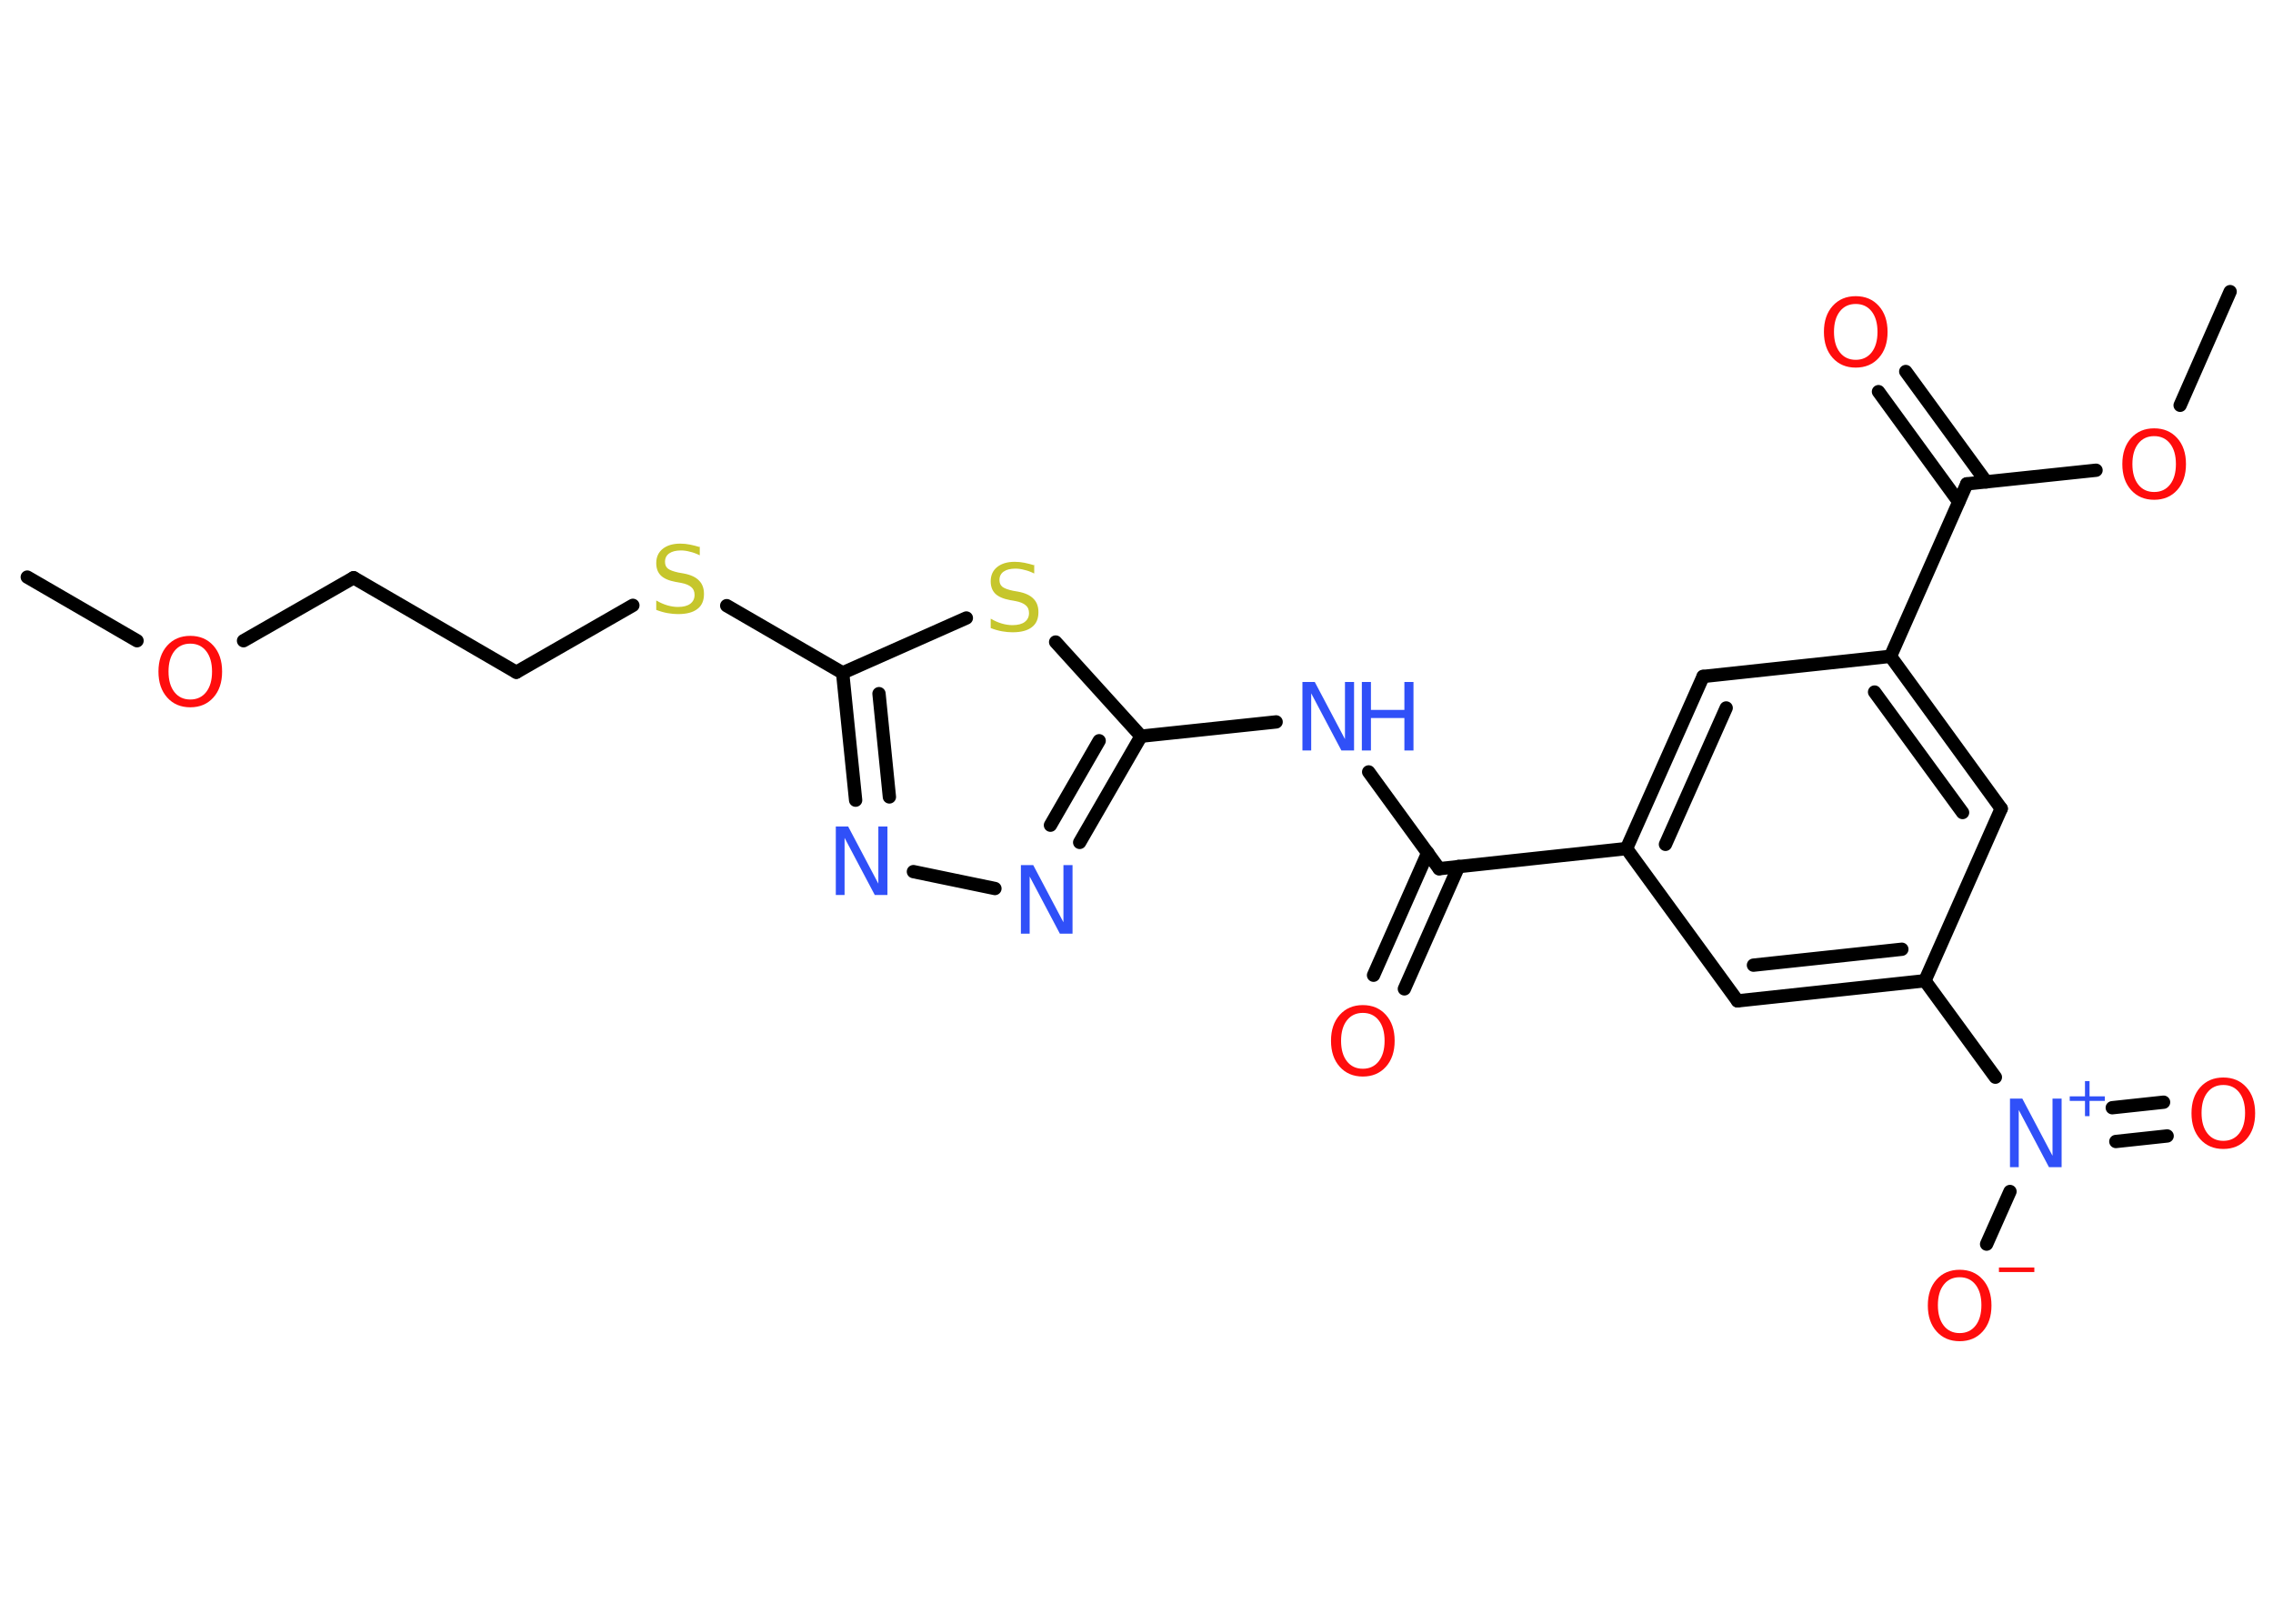 <?xml version='1.0' encoding='UTF-8'?>
<!DOCTYPE svg PUBLIC "-//W3C//DTD SVG 1.1//EN" "http://www.w3.org/Graphics/SVG/1.1/DTD/svg11.dtd">
<svg version='1.2' xmlns='http://www.w3.org/2000/svg' xmlns:xlink='http://www.w3.org/1999/xlink' width='70.0mm' height='50.0mm' viewBox='0 0 70.0 50.0'>
  <desc>Generated by the Chemistry Development Kit (http://github.com/cdk)</desc>
  <g stroke-linecap='round' stroke-linejoin='round' stroke='#000000' stroke-width='.41' fill='#FF0D0D'>
    <rect x='.0' y='.0' width='70.0' height='50.0' fill='#FFFFFF' stroke='none'/>
    <g id='mol1' class='mol'>
      <line id='mol1bnd1' class='bond' x1='.84' y1='17.77' x2='4.22' y2='19.73'/>
      <line id='mol1bnd2' class='bond' x1='7.5' y1='19.73' x2='10.89' y2='17.79'/>
      <line id='mol1bnd3' class='bond' x1='10.89' y1='17.79' x2='15.9' y2='20.7'/>
      <line id='mol1bnd4' class='bond' x1='15.9' y1='20.7' x2='19.49' y2='18.64'/>
      <line id='mol1bnd5' class='bond' x1='22.38' y1='18.65' x2='25.95' y2='20.72'/>
      <g id='mol1bnd6' class='bond'>
        <line x1='25.95' y1='20.72' x2='26.35' y2='24.64'/>
        <line x1='27.07' y1='21.36' x2='27.39' y2='24.54'/>
      </g>
      <line id='mol1bnd7' class='bond' x1='28.13' y1='26.84' x2='30.64' y2='27.36'/>
      <g id='mol1bnd8' class='bond'>
        <line x1='33.25' y1='25.94' x2='35.14' y2='22.67'/>
        <line x1='32.35' y1='25.41' x2='33.85' y2='22.81'/>
      </g>
      <line id='mol1bnd9' class='bond' x1='35.14' y1='22.67' x2='39.3' y2='22.23'/>
      <line id='mol1bnd10' class='bond' x1='42.15' y1='23.77' x2='44.32' y2='26.75'/>
      <g id='mol1bnd11' class='bond'>
        <line x1='44.92' y1='26.68' x2='43.25' y2='30.45'/>
        <line x1='43.97' y1='26.26' x2='42.3' y2='30.03'/>
      </g>
      <line id='mol1bnd12' class='bond' x1='44.32' y1='26.75' x2='50.09' y2='26.13'/>
      <g id='mol1bnd13' class='bond'>
        <line x1='52.45' y1='20.83' x2='50.09' y2='26.13'/>
        <line x1='53.16' y1='21.8' x2='51.29' y2='26.0'/>
      </g>
      <line id='mol1bnd14' class='bond' x1='52.45' y1='20.83' x2='58.22' y2='20.21'/>
      <line id='mol1bnd15' class='bond' x1='58.22' y1='20.21' x2='60.57' y2='14.9'/>
      <g id='mol1bnd16' class='bond'>
        <line x1='60.32' y1='15.45' x2='57.85' y2='12.06'/>
        <line x1='61.17' y1='14.84' x2='58.69' y2='11.44'/>
      </g>
      <line id='mol1bnd17' class='bond' x1='60.57' y1='14.9' x2='64.55' y2='14.48'/>
      <line id='mol1bnd18' class='bond' x1='67.14' y1='12.48' x2='68.68' y2='8.98'/>
      <g id='mol1bnd19' class='bond'>
        <line x1='61.63' y1='24.9' x2='58.22' y2='20.21'/>
        <line x1='60.44' y1='25.02' x2='57.73' y2='21.31'/>
      </g>
      <line id='mol1bnd20' class='bond' x1='61.63' y1='24.9' x2='59.28' y2='30.2'/>
      <line id='mol1bnd21' class='bond' x1='59.28' y1='30.2' x2='61.45' y2='33.17'/>
      <g id='mol1bnd22' class='bond'>
        <line x1='65.05' y1='34.11' x2='66.63' y2='33.94'/>
        <line x1='65.16' y1='35.15' x2='66.74' y2='34.98'/>
      </g>
      <line id='mol1bnd23' class='bond' x1='61.9' y1='36.69' x2='61.18' y2='38.31'/>
      <g id='mol1bnd24' class='bond'>
        <line x1='53.51' y1='30.82' x2='59.28' y2='30.2'/>
        <line x1='54.0' y1='29.72' x2='58.57' y2='29.23'/>
      </g>
      <line id='mol1bnd25' class='bond' x1='50.09' y1='26.13' x2='53.51' y2='30.82'/>
      <line id='mol1bnd26' class='bond' x1='35.14' y1='22.67' x2='32.51' y2='19.77'/>
      <line id='mol1bnd27' class='bond' x1='25.95' y1='20.72' x2='29.76' y2='19.03'/>
      <path id='mol1atm2' class='atom' d='M5.86 19.82q-.31 .0 -.49 .23q-.18 .23 -.18 .63q.0 .4 .18 .63q.18 .23 .49 .23q.31 .0 .49 -.23q.18 -.23 .18 -.63q.0 -.4 -.18 -.63q-.18 -.23 -.49 -.23zM5.86 19.58q.44 .0 .71 .3q.27 .3 .27 .8q.0 .5 -.27 .8q-.27 .3 -.71 .3q-.44 .0 -.71 -.3q-.27 -.3 -.27 -.8q.0 -.5 .27 -.8q.27 -.3 .71 -.3z' stroke='none'/>
      <path id='mol1atm5' class='atom' d='M21.55 16.82v.28q-.16 -.08 -.3 -.11q-.14 -.04 -.28 -.04q-.23 .0 -.36 .09q-.13 .09 -.13 .26q.0 .14 .09 .21q.09 .07 .32 .12l.17 .03q.32 .06 .47 .22q.15 .15 .15 .41q.0 .31 -.2 .46q-.2 .16 -.6 .16q-.15 .0 -.32 -.03q-.17 -.03 -.35 -.1v-.29q.17 .1 .34 .15q.17 .05 .33 .05q.25 .0 .38 -.1q.13 -.1 .13 -.27q.0 -.16 -.1 -.24q-.1 -.09 -.31 -.13l-.17 -.03q-.32 -.06 -.46 -.2q-.14 -.14 -.14 -.38q.0 -.28 .2 -.44q.2 -.16 .54 -.16q.15 .0 .3 .03q.15 .03 .31 .08z' stroke='none' fill='#C6C62C'/>
      <path id='mol1atm7' class='atom' d='M25.74 25.45h.38l.93 1.76v-1.76h.28v2.11h-.39l-.93 -1.76v1.76h-.27v-2.11z' stroke='none' fill='#3050F8'/>
      <path id='mol1atm8' class='atom' d='M31.44 26.64h.38l.93 1.76v-1.76h.28v2.11h-.39l-.93 -1.76v1.76h-.27v-2.11z' stroke='none' fill='#3050F8'/>
      <g id='mol1atm10' class='atom'>
        <path d='M40.11 21.0h.38l.93 1.76v-1.76h.28v2.11h-.39l-.93 -1.76v1.76h-.27v-2.11z' stroke='none' fill='#3050F8'/>
        <path d='M41.94 21.0h.28v.86h1.03v-.86h.28v2.11h-.28v-1.0h-1.03v1.0h-.28v-2.11z' stroke='none' fill='#3050F8'/>
      </g>
      <path id='mol1atm12' class='atom' d='M41.97 31.19q-.31 .0 -.49 .23q-.18 .23 -.18 .63q.0 .4 .18 .63q.18 .23 .49 .23q.31 .0 .49 -.23q.18 -.23 .18 -.63q.0 -.4 -.18 -.63q-.18 -.23 -.49 -.23zM41.97 30.95q.44 .0 .71 .3q.27 .3 .27 .8q.0 .5 -.27 .8q-.27 .3 -.71 .3q-.44 .0 -.71 -.3q-.27 -.3 -.27 -.8q.0 -.5 .27 -.8q.27 -.3 .71 -.3z' stroke='none'/>
      <path id='mol1atm17' class='atom' d='M57.15 9.36q-.31 .0 -.49 .23q-.18 .23 -.18 .63q.0 .4 .18 .63q.18 .23 .49 .23q.31 .0 .49 -.23q.18 -.23 .18 -.63q.0 -.4 -.18 -.63q-.18 -.23 -.49 -.23zM57.15 9.12q.44 .0 .71 .3q.27 .3 .27 .8q.0 .5 -.27 .8q-.27 .3 -.71 .3q-.44 .0 -.71 -.3q-.27 -.3 -.27 -.8q.0 -.5 .27 -.8q.27 -.3 .71 -.3z' stroke='none'/>
      <path id='mol1atm18' class='atom' d='M66.34 13.43q-.31 .0 -.49 .23q-.18 .23 -.18 .63q.0 .4 .18 .63q.18 .23 .49 .23q.31 .0 .49 -.23q.18 -.23 .18 -.63q.0 -.4 -.18 -.63q-.18 -.23 -.49 -.23zM66.34 13.19q.44 .0 .71 .3q.27 .3 .27 .8q.0 .5 -.27 .8q-.27 .3 -.71 .3q-.44 .0 -.71 -.3q-.27 -.3 -.27 -.8q.0 -.5 .27 -.8q.27 -.3 .71 -.3z' stroke='none'/>
      <g id='mol1atm22' class='atom'>
        <path d='M61.9 33.83h.38l.93 1.76v-1.76h.28v2.11h-.39l-.93 -1.76v1.76h-.27v-2.11z' stroke='none' fill='#3050F8'/>
        <path d='M64.35 33.29v.47h.47v.14h-.47v.47h-.14v-.47h-.47v-.14h.47v-.47h.14z' stroke='none' fill='#3050F8'/>
      </g>
      <path id='mol1atm23' class='atom' d='M68.47 33.41q-.31 .0 -.49 .23q-.18 .23 -.18 .63q.0 .4 .18 .63q.18 .23 .49 .23q.31 .0 .49 -.23q.18 -.23 .18 -.63q.0 -.4 -.18 -.63q-.18 -.23 -.49 -.23zM68.47 33.18q.44 .0 .71 .3q.27 .3 .27 .8q.0 .5 -.27 .8q-.27 .3 -.71 .3q-.44 .0 -.71 -.3q-.27 -.3 -.27 -.8q.0 -.5 .27 -.8q.27 -.3 .71 -.3z' stroke='none'/>
      <g id='mol1atm24' class='atom'>
        <path d='M60.35 39.33q-.31 .0 -.49 .23q-.18 .23 -.18 .63q.0 .4 .18 .63q.18 .23 .49 .23q.31 .0 .49 -.23q.18 -.23 .18 -.63q.0 -.4 -.18 -.63q-.18 -.23 -.49 -.23zM60.35 39.1q.44 .0 .71 .3q.27 .3 .27 .8q.0 .5 -.27 .8q-.27 .3 -.71 .3q-.44 .0 -.71 -.3q-.27 -.3 -.27 -.8q.0 -.5 .27 -.8q.27 -.3 .71 -.3z' stroke='none'/>
        <path d='M61.56 39.03h1.09v.14h-1.09v-.14z' stroke='none'/>
      </g>
      <path id='mol1atm26' class='atom' d='M31.85 17.38v.28q-.16 -.08 -.3 -.11q-.14 -.04 -.28 -.04q-.23 .0 -.36 .09q-.13 .09 -.13 .26q.0 .14 .09 .21q.09 .07 .32 .12l.17 .03q.32 .06 .47 .22q.15 .15 .15 .41q.0 .31 -.2 .46q-.2 .16 -.6 .16q-.15 .0 -.32 -.03q-.17 -.03 -.35 -.1v-.29q.17 .1 .34 .15q.17 .05 .33 .05q.25 .0 .38 -.1q.13 -.1 .13 -.27q.0 -.16 -.1 -.24q-.1 -.09 -.31 -.13l-.17 -.03q-.32 -.06 -.46 -.2q-.14 -.14 -.14 -.38q.0 -.28 .2 -.44q.2 -.16 .54 -.16q.15 .0 .3 .03q.15 .03 .31 .08z' stroke='none' fill='#C6C62C'/>
    </g>
  </g>
</svg>
